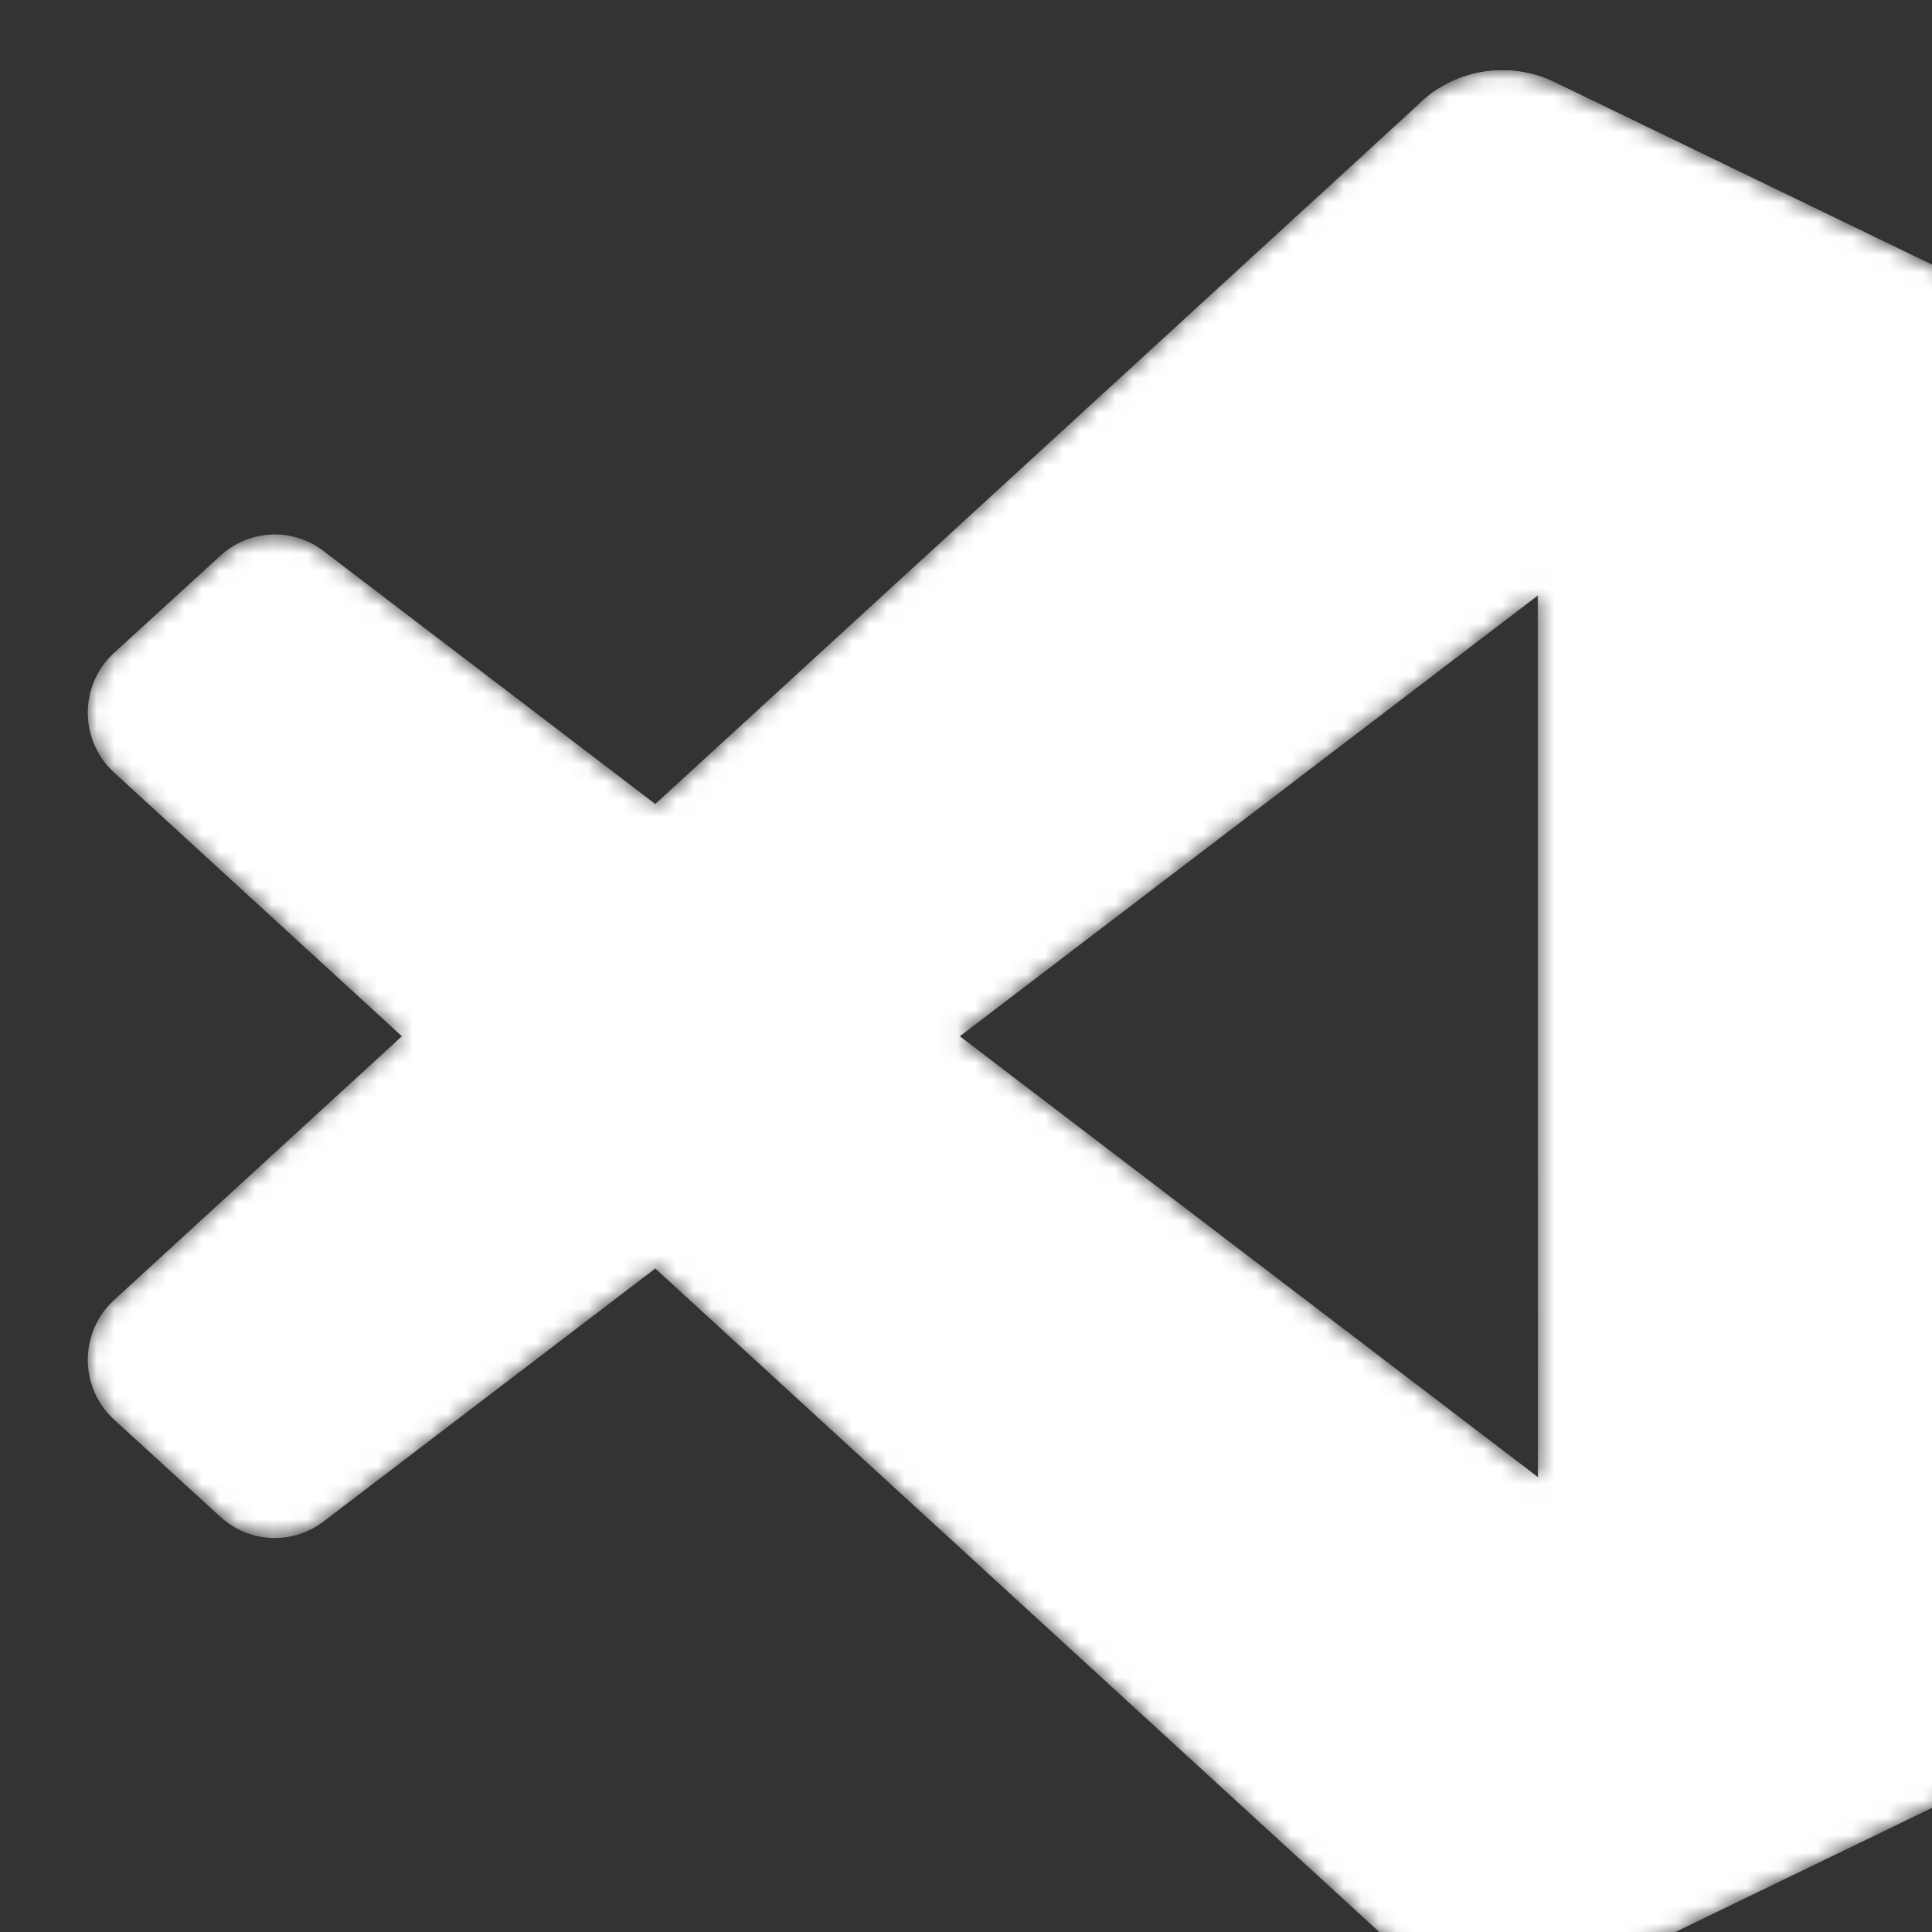 <svg width="110" height="110" viewBox="0 0 110 110" fill="none" xmlns="http://www.w3.org/2000/svg">
<rect x="0" y="0" width="110" height="110" fill="#333333" stroke="none"/>
<g id="Icon" clip-path="url(#clip0_1330_490)">
<mask id="mask0_1330_490" style="mask-type:alpha" maskUnits="userSpaceOnUse" x="5" y="4" width="110" height="110">
<g id="Group">
<path id="Vector" fill-rule="evenodd" clip-rule="evenodd" d="M83.003 113.53C84.736 114.208 86.711 114.165 88.46 113.319L111.107 102.365C113.487 101.214 115 98.793 115 96.137V21.863C115 19.207 113.487 16.786 111.107 15.635L88.46 4.681C86.165 3.571 83.479 3.843 81.465 5.315C81.177 5.525 80.903 5.76 80.646 6.019L37.291 45.777L18.406 31.368C16.648 30.027 14.189 30.137 12.556 31.63L6.499 37.168C4.502 38.994 4.5 42.152 6.494 43.981L22.872 59L6.494 74.019C4.5 75.848 4.502 79.006 6.499 80.832L12.556 86.371C14.189 87.863 16.648 87.973 18.406 86.632L37.291 72.223L80.646 111.981C81.332 112.671 82.137 113.191 83.003 113.53ZM87.517 33.899L54.62 59L87.517 84.101V33.899Z" fill="black"/>
</g>
</mask>
<g mask="url(#mask0_1330_490)">
<g id="Group_2">
<path id="Vector_2" d="M111.174 15.652L88.51 4.683C85.886 3.413 82.751 3.949 80.692 6.018L6.495 74.019C4.5 75.848 4.502 79.006 6.5 80.832L12.561 86.371C14.195 87.863 16.655 87.973 18.414 86.632L107.764 18.498C110.761 16.212 115.067 18.361 115.067 22.143V21.879C115.067 19.224 113.554 16.804 111.174 15.652Z" fill="white"/>
<g id="Group_3">
<path id="Vector_3" d="M111.174 102.347L88.51 113.317C85.886 114.587 82.751 114.051 80.692 111.981L6.495 43.981C4.5 42.152 4.502 38.994 6.5 37.167L12.561 31.629C14.195 30.136 16.655 30.026 18.414 31.368L107.764 99.502C110.761 101.788 115.067 99.638 115.067 95.857V96.121C115.067 98.776 113.554 101.196 111.174 102.347Z" fill="white"/>
</g>
<g id="Group_4">
<path id="Vector_4" d="M88.51 113.319C85.886 114.588 82.751 114.051 80.692 111.981C83.229 114.532 87.567 112.725 87.567 109.119V8.881C87.567 5.274 83.229 3.468 80.692 6.019C82.751 3.949 85.886 3.412 88.51 4.681L111.171 15.635C113.553 16.786 115.067 19.207 115.067 21.863V96.137C115.067 98.793 113.553 101.214 111.171 102.365L88.51 113.319Z" fill="white"/>
</g>
<g id="Group_5" style="mix-blend-mode:overlay" opacity="0.25">
<path id="Vector_5" fill-rule="evenodd" clip-rule="evenodd" d="M83.003 113.53C84.736 114.208 86.711 114.165 88.46 113.319L111.107 102.365C113.487 101.214 115 98.793 115 96.137V21.863C115 19.207 113.487 16.786 111.107 15.635L88.46 4.681C86.165 3.571 83.479 3.843 81.465 5.315C81.177 5.525 80.903 5.76 80.646 6.019L37.291 45.777L18.406 31.368C16.648 30.027 14.189 30.137 12.556 31.629L6.499 37.168C4.502 38.994 4.5 42.152 6.494 43.981L22.872 59L6.494 74.019C4.5 75.848 4.502 79.006 6.499 80.832L12.556 86.371C14.189 87.863 16.648 87.973 18.406 86.632L37.291 72.223L80.646 111.981C81.332 112.671 82.137 113.191 83.003 113.53ZM87.517 33.899L54.62 59L87.517 84.101V33.899Z" fill="url(#paint0_linear_1330_490)"/>
</g>
</g>
</g>
</g>
<defs>
<linearGradient id="paint0_linear_1330_490" x1="60" y1="4" x2="60" y2="114" gradientUnits="userSpaceOnUse">
<stop stop-color="white"/>
<stop offset="1" stop-color="white" stop-opacity="0"/>
</linearGradient>
<clipPath id="clip0_1330_490">
<rect width="110" height="110" fill="white"/>
</clipPath>
</defs>
</svg>
